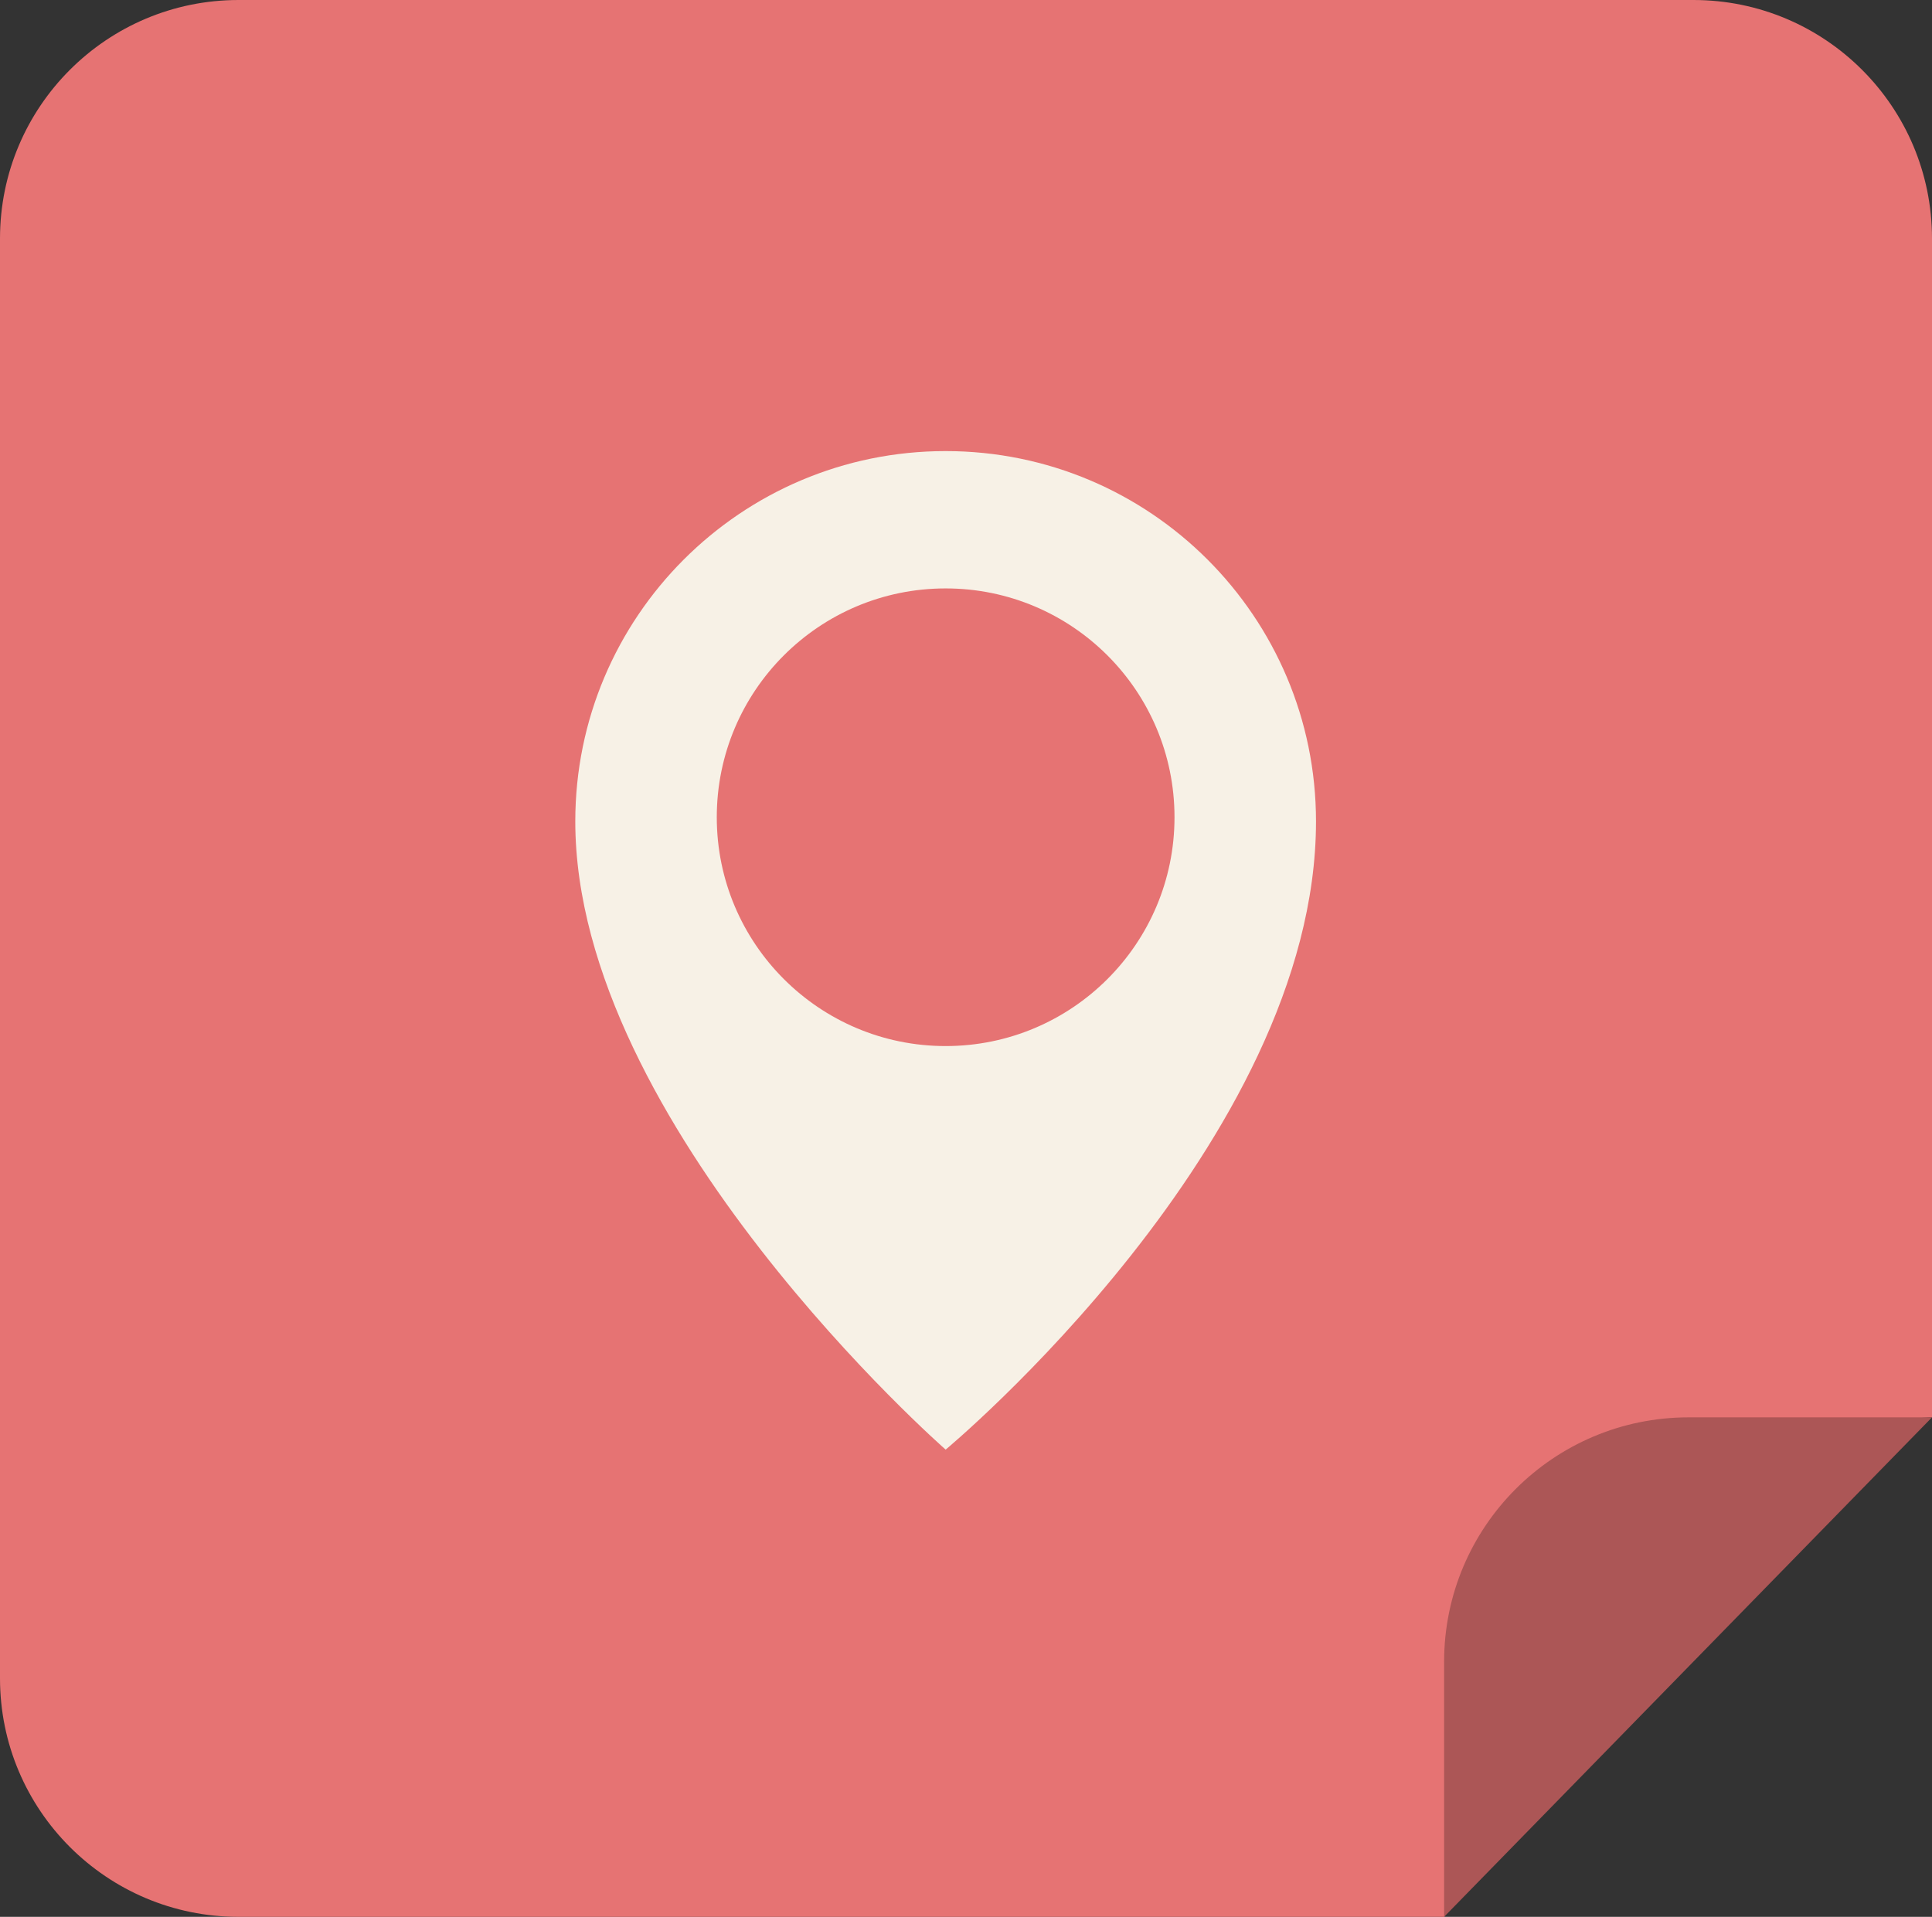 <?xml version="1.0" encoding="utf-8"?>
<!-- Generator: Adobe Illustrator 16.0.0, SVG Export Plug-In . SVG Version: 6.00 Build 0)  -->
<!DOCTYPE svg PUBLIC "-//W3C//DTD SVG 1.1//EN" "http://www.w3.org/Graphics/SVG/1.1/DTD/svg11.dtd">
<svg version="1.1" id="Layer_1" xmlns="http://www.w3.org/2000/svg" xmlns:xlink="http://www.w3.org/1999/xlink" x="0px" y="0px"
	 width="293px" height="290.75px" viewBox="0 0 293 290.75" enable-background="new 0 0 293 290.75" xml:space="preserve">
<rect x="0" y="0" width="293" height="290.75" fill="#333333" stroke="none"/>
<path fill="#E67373" d="M256.819,0H146.5H36.182C16.199,0,0,16.199,0,36.181v218.388c0,19.982,16.199,36.181,36.182,36.181H146.5
	h72.577v-37.742c0-19.983,16.199-36.182,36.181-36.182L293,214.985V36.181C293,16.199,276.801,0,256.819,0z"/>
<path fill="#AC5656" d="M219.008,252.069v38.681L293,214.985h-36.909C235.611,214.985,219.008,231.588,219.008,252.069z"/>
<g>
	<path fill="#F7F1E6" d="M143.413,68.421c-31.019,0-56.167,25.148-56.167,56.167c0,46.071,56.167,95.292,56.167,95.292
		s56.167-46.695,56.167-95.289C199.579,93.57,174.431,68.421,143.413,68.421z M143.413,158.669
		c-19.17,0-34.709-15.544-34.709-34.709c0-19.17,15.536-34.708,34.709-34.708c19.167,0,34.708,15.538,34.708,34.708
		C178.121,143.125,162.58,158.669,143.413,158.669z"/>
</g>
</svg>
